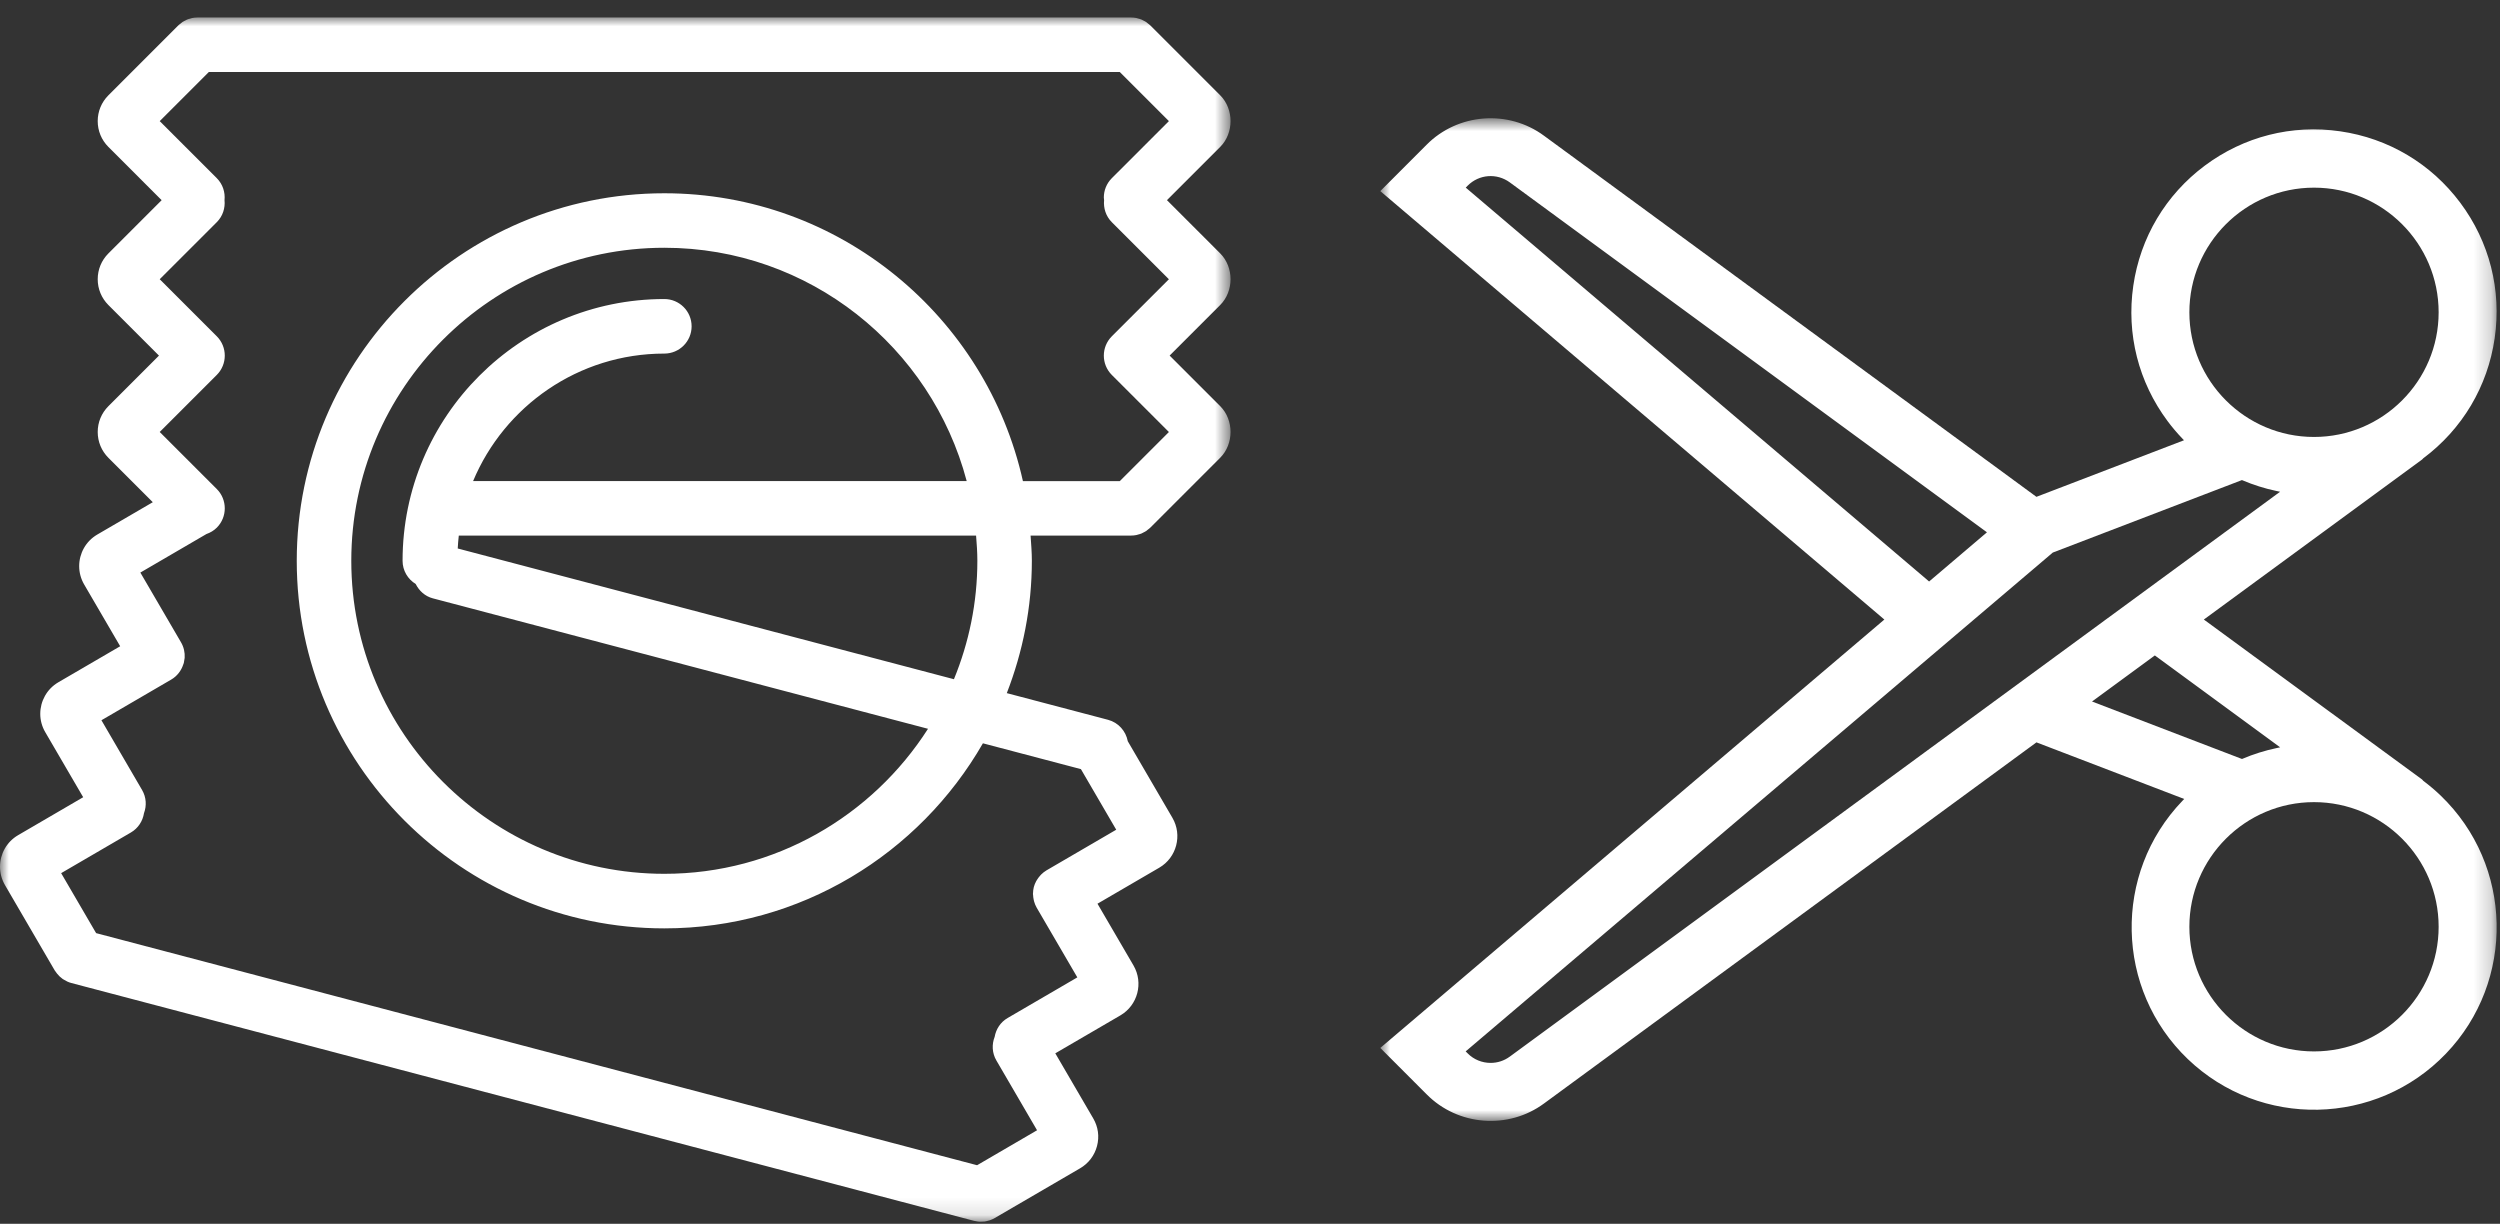 <svg width="143" height="70" viewBox="0 0 143 70" fill="none" xmlns="http://www.w3.org/2000/svg">
<rect x="0" y="0" width="143" height="70" fill="#333333" stroke="none"/>
<mask id="mask0" mask-type="alpha" maskUnits="userSpaceOnUse" x="0" y="1" width="71" height="69">
<path fill-rule="evenodd" clip-rule="evenodd" d="M0 1H70.388V69.882H0V1Z" fill="white"/>
</mask>
<g mask="url(#mask0)">
<path fill-rule="evenodd" clip-rule="evenodd" d="M3.498 49.944L7.488 47.618C7.908 47.373 8.165 46.961 8.236 46.515C8.393 46.093 8.373 45.609 8.127 45.188L5.802 41.198L9.788 38.875C9.789 38.874 9.791 38.874 9.792 38.873C10.136 38.672 10.369 38.358 10.483 38.007C10.492 37.978 10.507 37.951 10.514 37.922C10.526 37.877 10.529 37.83 10.537 37.784C10.546 37.732 10.559 37.68 10.563 37.627C10.583 37.327 10.516 37.018 10.354 36.74L8.028 32.751L11.811 30.545C12.026 30.47 12.23 30.352 12.402 30.181C13.009 29.572 13.009 28.583 12.402 27.974L9.136 24.709L12.402 21.444C13.009 20.835 13.009 19.846 12.402 19.237L9.136 15.972L12.402 12.707C12.745 12.363 12.887 11.899 12.843 11.45C12.887 11.001 12.745 10.537 12.402 10.193L9.136 6.928L11.945 4.119H64.052L66.861 6.928L63.595 10.193C63.291 10.498 63.139 10.897 63.139 11.297C63.139 11.349 63.149 11.401 63.154 11.453C63.111 11.901 63.253 12.365 63.595 12.708L66.861 15.973L63.595 19.238C63.291 19.543 63.139 19.942 63.139 20.342C63.139 20.742 63.291 21.141 63.595 21.446L66.861 24.711L64.052 27.52H58.511C56.421 18.114 48.025 11.055 37.999 11.055C26.405 11.055 16.974 20.487 16.974 32.079C16.974 43.671 26.406 53.103 37.999 53.103C45.791 53.103 52.592 48.832 56.223 42.517L61.828 43.994L63.848 47.46L59.862 49.783C59.861 49.784 59.859 49.784 59.858 49.785C59.745 49.851 59.648 49.932 59.558 50.019C59.533 50.044 59.511 50.07 59.488 50.096C59.426 50.165 59.372 50.237 59.324 50.315C59.305 50.345 59.286 50.374 59.269 50.405C59.213 50.51 59.166 50.62 59.136 50.734C59.135 50.738 59.134 50.743 59.133 50.747C59.104 50.859 59.092 50.975 59.089 51.091C59.089 51.105 59.084 51.119 59.084 51.133C59.084 51.156 59.092 51.178 59.093 51.2C59.097 51.288 59.108 51.376 59.127 51.463C59.135 51.499 59.141 51.534 59.152 51.569C59.187 51.688 59.232 51.805 59.297 51.917L61.623 55.906L57.634 58.231C57.221 58.471 56.971 58.874 56.894 59.309C56.726 59.737 56.743 60.233 56.994 60.661L59.319 64.651L55.889 66.651L5.498 53.375L3.498 49.944ZM38 20.225C38.861 20.225 39.56 19.527 39.56 18.665C39.56 17.803 38.862 17.105 38 17.105C29.744 17.105 23.027 23.821 23.027 32.077C23.027 32.641 23.329 33.13 23.777 33.404C23.971 33.791 24.306 34.106 24.758 34.225L53.082 41.687C49.898 46.665 44.335 49.982 38 49.982C28.127 49.982 20.094 41.95 20.094 32.077C20.094 22.204 28.127 14.172 38 14.172C46.295 14.172 53.27 19.85 55.295 27.518H27.061C28.851 23.239 33.079 20.225 38 20.225ZM55.905 32.077C55.905 34.475 55.423 36.76 54.565 38.851L26.182 31.373C26.197 31.126 26.213 30.879 26.243 30.636H55.832C55.87 31.113 55.905 31.591 55.905 32.077ZM56.018 69.881C56.077 69.885 56.135 69.879 56.193 69.876C56.236 69.874 56.279 69.876 56.322 69.87C56.392 69.861 56.459 69.841 56.526 69.823C56.557 69.815 56.588 69.811 56.618 69.8C56.718 69.766 56.814 69.722 56.904 69.669L61.783 66.826C62.263 66.546 62.607 66.095 62.749 65.555C62.893 65.014 62.815 64.453 62.534 63.974L60.363 60.25L64.087 58.08C65.08 57.499 65.415 56.222 64.838 55.228L62.776 51.692L66.316 49.629C67.304 49.05 67.64 47.772 67.063 46.78L64.509 42.398C64.401 41.825 63.98 41.331 63.378 41.172L57.589 39.647C58.502 37.294 59.022 34.747 59.022 32.075C59.022 31.589 58.982 31.113 58.949 30.635H64.695C64.799 30.635 64.903 30.624 65.005 30.604C65.04 30.597 65.073 30.583 65.107 30.574C65.171 30.557 65.235 30.541 65.297 30.515C65.333 30.5 65.365 30.479 65.399 30.461C65.456 30.432 65.513 30.406 65.566 30.37C65.599 30.347 65.628 30.319 65.659 30.294C65.707 30.256 65.756 30.223 65.8 30.179L69.797 26.182C70.584 25.393 70.584 24.022 69.797 23.233L66.903 20.339L69.797 17.445C70.584 16.656 70.584 15.285 69.797 14.496L66.75 11.449L69.797 8.402C70.584 7.613 70.584 6.242 69.797 5.453L65.8 1.456C65.756 1.412 65.706 1.378 65.659 1.341C65.627 1.316 65.599 1.287 65.566 1.265C65.513 1.229 65.455 1.203 65.399 1.174C65.365 1.157 65.333 1.135 65.297 1.12C65.235 1.094 65.171 1.078 65.107 1.061C65.073 1.052 65.04 1.038 65.005 1.031C64.903 1.011 64.799 1 64.695 1H11.301C11.197 1 11.093 1.011 10.991 1.031C10.956 1.038 10.923 1.052 10.889 1.061C10.825 1.078 10.761 1.094 10.699 1.12C10.663 1.135 10.631 1.156 10.597 1.174C10.54 1.203 10.483 1.229 10.43 1.265C10.397 1.288 10.368 1.316 10.337 1.341C10.289 1.379 10.24 1.412 10.196 1.456L6.199 5.453C5.805 5.848 5.589 6.371 5.589 6.928C5.589 7.485 5.806 8.008 6.199 8.403L9.246 11.45L6.199 14.497C5.805 14.892 5.589 15.415 5.589 15.972C5.589 16.529 5.806 17.052 6.199 17.447L9.093 20.341L6.199 23.235C5.805 23.63 5.589 24.153 5.589 24.71C5.589 25.267 5.806 25.79 6.199 26.185L8.74 28.726L5.563 30.577C4.9 30.965 4.529 31.664 4.529 32.382C4.529 32.738 4.621 33.099 4.812 33.429L6.874 36.965L3.334 39.028C2.672 39.416 2.303 40.115 2.303 40.832C2.303 41.188 2.395 41.549 2.587 41.877L4.758 45.601L1.035 47.772C0.371 48.159 0 48.859 0 49.577C0 49.933 0.092 50.294 0.283 50.624L3.128 55.505C3.152 55.545 3.182 55.578 3.209 55.616C3.227 55.642 3.244 55.667 3.264 55.692C3.358 55.809 3.464 55.911 3.582 55.994C3.601 56.008 3.623 56.018 3.643 56.031C3.778 56.117 3.922 56.187 4.076 56.227C4.077 56.227 4.077 56.228 4.078 56.228L55.717 69.833C55.739 69.839 55.762 69.839 55.784 69.844C55.862 69.861 55.939 69.876 56.018 69.881Z" fill="white"/>
</g>
<mask id="mask1" mask-type="alpha" maskUnits="userSpaceOnUse" x="78" y="6" width="65" height="59">
<path fill-rule="evenodd" clip-rule="evenodd" d="M78.953 6.765H142.809V64.116H78.953V6.765Z" fill="white"/>
</mask>
<g mask="url(#mask1)">
<path fill-rule="evenodd" clip-rule="evenodd" d="M132.361 60.141C128.43 60.141 125.232 56.943 125.232 53.012C125.232 49.08 128.43 45.882 132.361 45.882C136.292 45.882 139.49 49.08 139.49 53.012C139.49 56.943 136.292 60.141 132.361 60.141ZM119.664 40.126L123.257 37.491L123.317 37.535L130.424 42.747L130.206 42.793C129.546 42.933 128.897 43.136 128.281 43.398L128.244 43.413L128.206 43.4L119.664 40.126ZM86.362 60.437V60.436C86.036 60.679 85.649 60.798 85.264 60.798C84.783 60.798 84.304 60.613 83.947 60.25L83.836 60.139L83.919 60.069L117.419 31.607L128.24 27.46L128.277 27.476C128.899 27.74 129.547 27.944 130.202 28.082L130.421 28.128L130.241 28.26L86.362 60.437ZM83.841 10.732L83.949 10.621C84.601 9.966 85.617 9.888 86.364 10.435L113.653 30.448L110.344 33.262L110.28 33.206L83.841 10.732ZM132.361 10.734C136.292 10.734 139.49 13.933 139.49 17.864C139.49 21.795 136.292 24.994 132.361 24.994C128.43 24.994 125.232 21.795 125.232 17.864C125.232 13.933 128.43 10.734 132.361 10.734ZM139.599 45.5C139.294 45.207 138.963 44.927 138.616 44.667L138.59 44.64L138.549 44.591L126.06 35.438L126.17 35.357L138.547 26.282L138.609 26.216C140.844 24.547 142.296 22.107 142.696 19.346C143.097 16.585 142.398 13.834 140.729 11.599C139.06 9.363 136.621 7.911 133.86 7.511C131.092 7.108 128.346 7.809 126.111 9.477C123.876 11.146 122.424 13.586 122.024 16.347C121.623 19.108 122.322 21.859 123.991 24.095C124.247 24.437 124.526 24.767 124.82 25.074L124.924 25.183L116.483 28.419L88.321 7.767C86.277 6.254 83.385 6.475 81.597 8.284L78.953 10.931L107.785 35.438L107.695 35.514L78.953 59.942L81.607 62.598C83.395 64.404 86.281 64.626 88.322 63.116L116.485 42.463L116.537 42.483L124.937 45.701L124.833 45.809C120.846 49.965 120.984 56.59 125.14 60.577C129.298 64.563 135.922 64.423 139.908 60.268C143.894 56.112 143.756 49.487 139.599 45.5Z" fill="white"/>
</g>
</svg>
